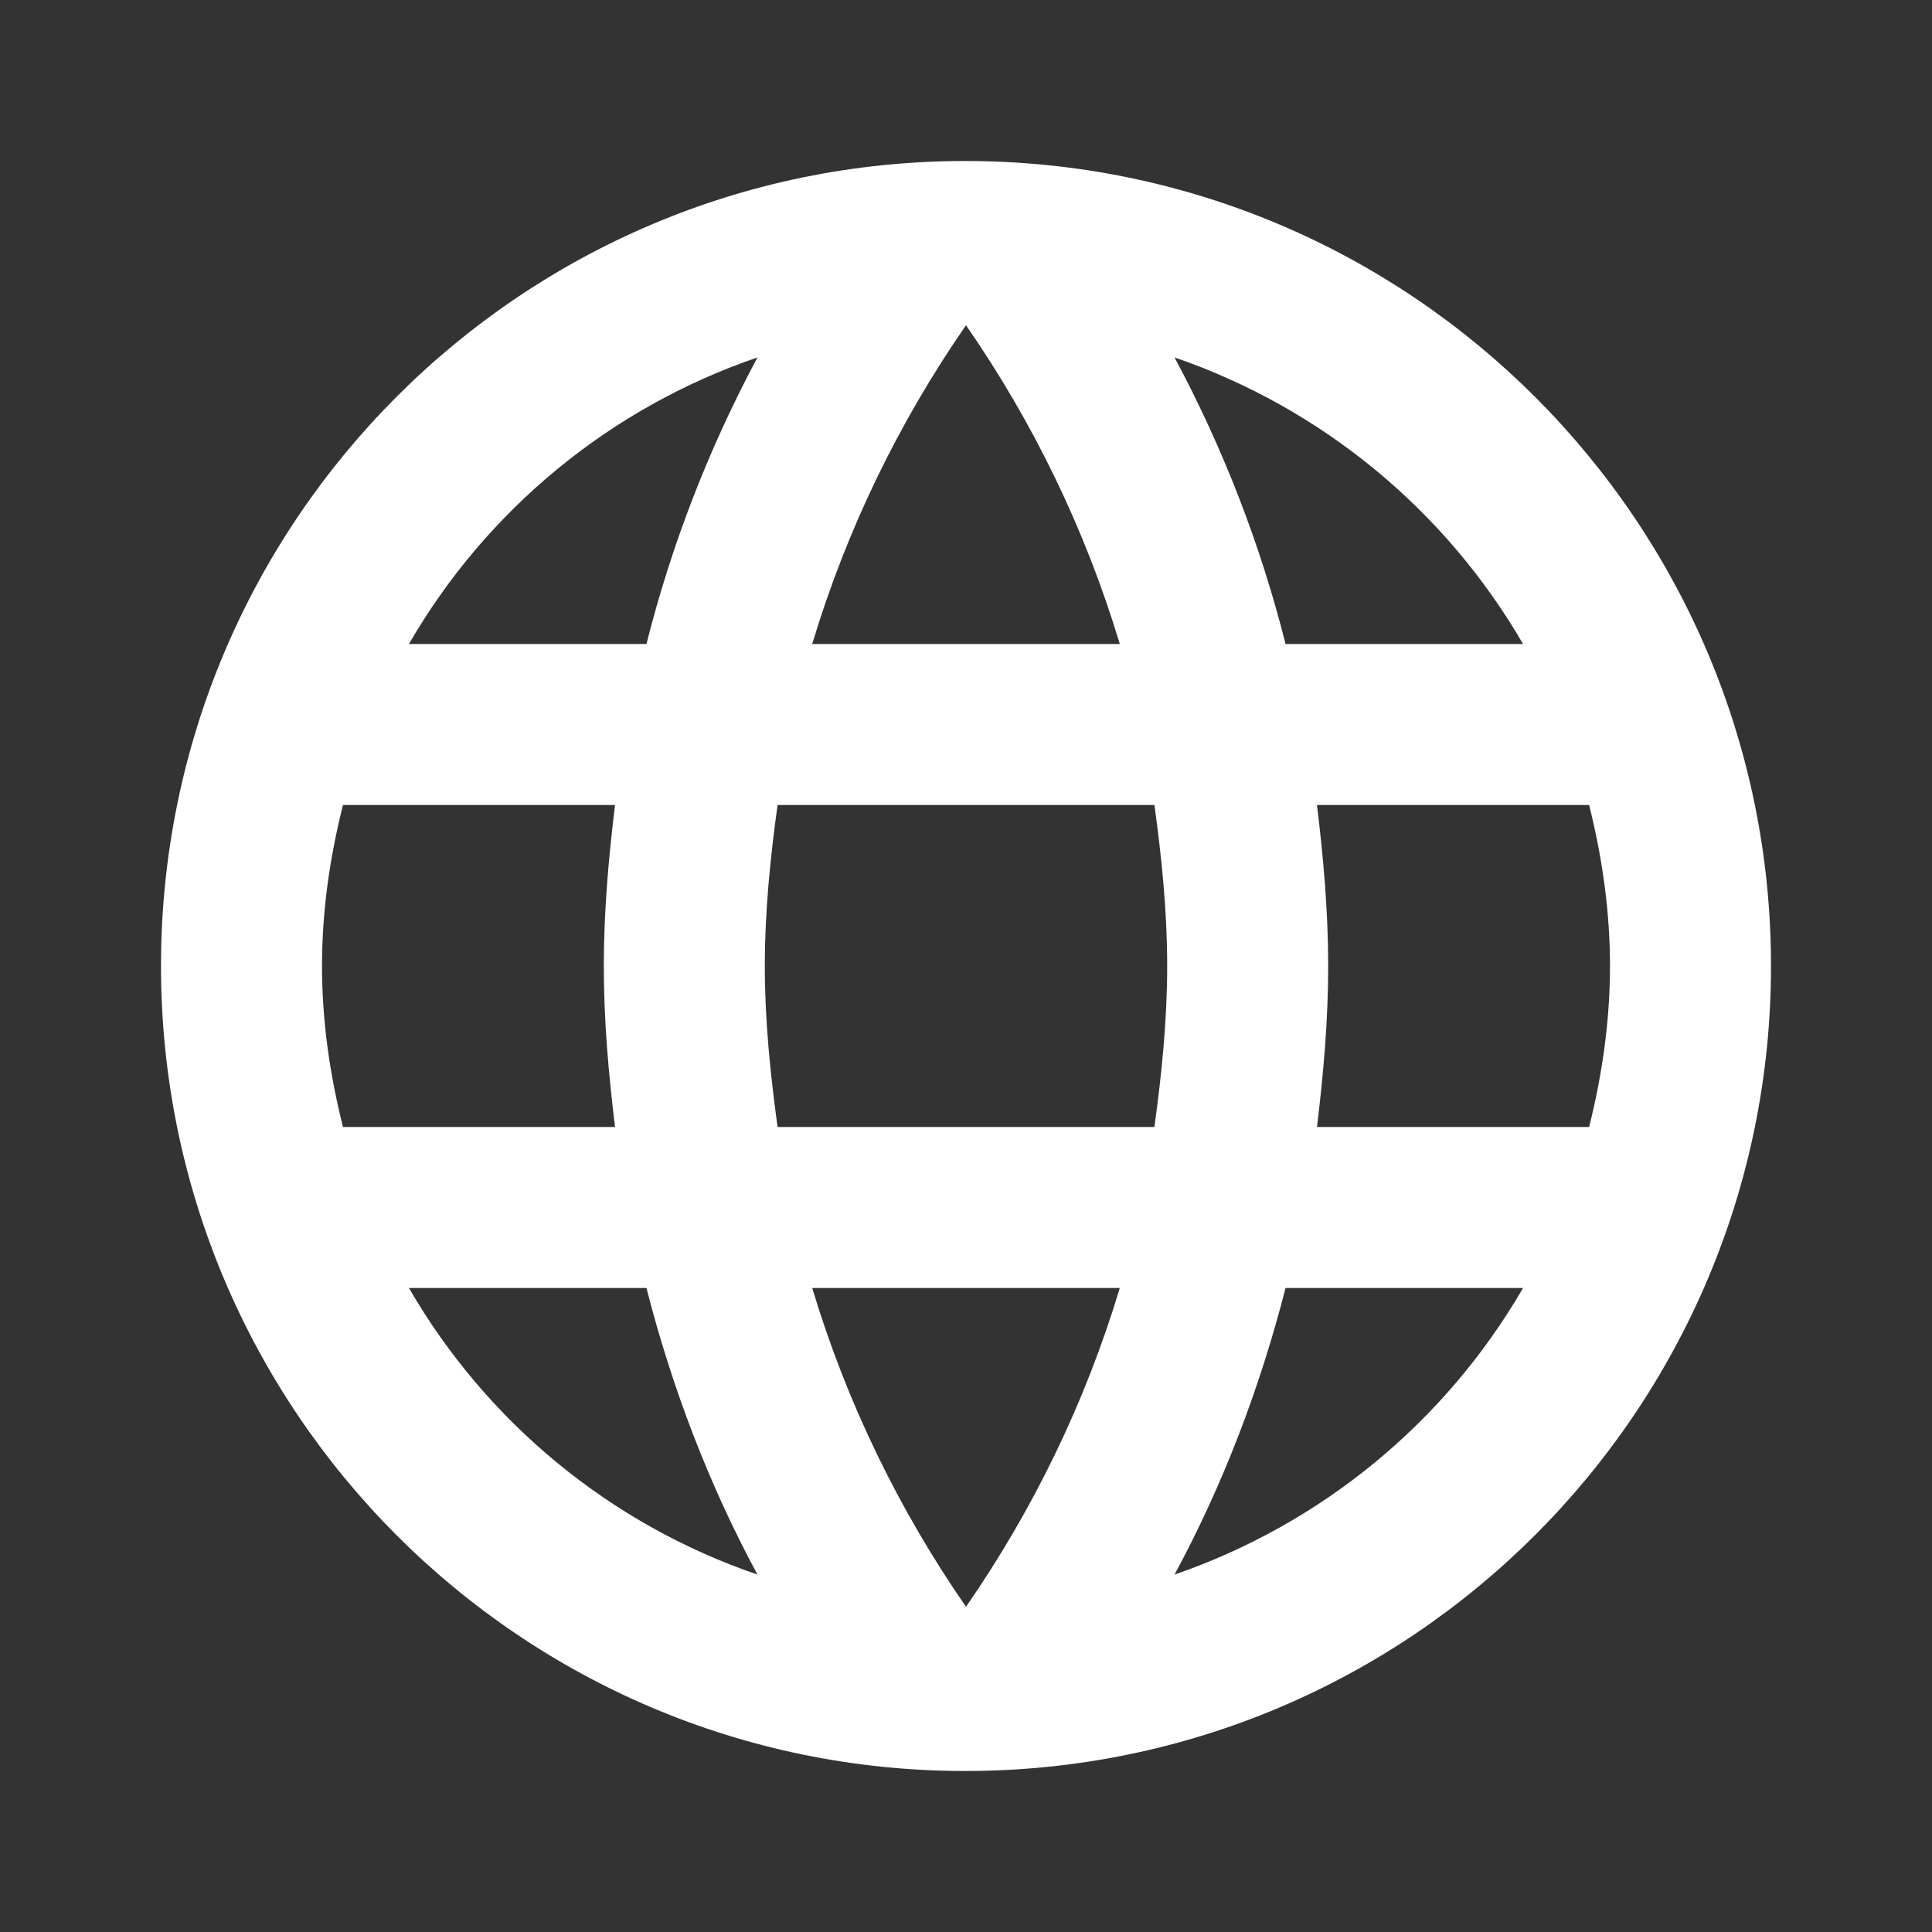 <svg width="15" height="15" viewBox="0 0 15 15" fill="none" xmlns="http://www.w3.org/2000/svg">
<rect x="0" y="0" width="15" height="15" fill="#333333" stroke="none"/>
<path d="M7.494 1.25C4.044 1.25 1.25 4.05 1.25 7.5C1.25 10.95 4.044 13.75 7.494 13.75C10.95 13.75 13.75 10.95 13.75 7.5C13.75 4.05 10.95 1.25 7.494 1.25ZM11.825 5H9.981C9.786 4.226 9.496 3.479 9.119 2.775C10.259 3.167 11.22 3.957 11.825 5ZM7.5 2.525C8.019 3.275 8.425 4.106 8.694 5H6.306C6.575 4.106 6.981 3.275 7.5 2.525ZM2.663 8.75C2.562 8.35 2.5 7.931 2.5 7.5C2.5 7.069 2.562 6.65 2.663 6.25H4.775C4.725 6.662 4.688 7.075 4.688 7.5C4.688 7.925 4.725 8.338 4.775 8.75H2.663ZM3.175 10H5.019C5.219 10.781 5.506 11.531 5.881 12.225C4.74 11.835 3.779 11.044 3.175 10ZM5.019 5H3.175C3.779 3.956 4.74 3.165 5.881 2.775C5.504 3.479 5.214 4.226 5.019 5ZM7.5 12.475C6.981 11.725 6.575 10.894 6.306 10H8.694C8.425 10.894 8.019 11.725 7.5 12.475ZM8.963 8.75H6.037C5.981 8.338 5.938 7.925 5.938 7.5C5.938 7.075 5.981 6.656 6.037 6.25H8.963C9.019 6.656 9.062 7.075 9.062 7.5C9.062 7.925 9.019 8.338 8.963 8.75ZM9.119 12.225C9.494 11.531 9.781 10.781 9.981 10H11.825C11.22 11.043 10.259 11.832 9.119 12.225ZM10.225 8.75C10.275 8.338 10.312 7.925 10.312 7.5C10.312 7.075 10.275 6.662 10.225 6.25H12.338C12.438 6.65 12.5 7.069 12.5 7.5C12.5 7.931 12.438 8.35 12.338 8.75H10.225Z" fill="white"/>
</svg>
